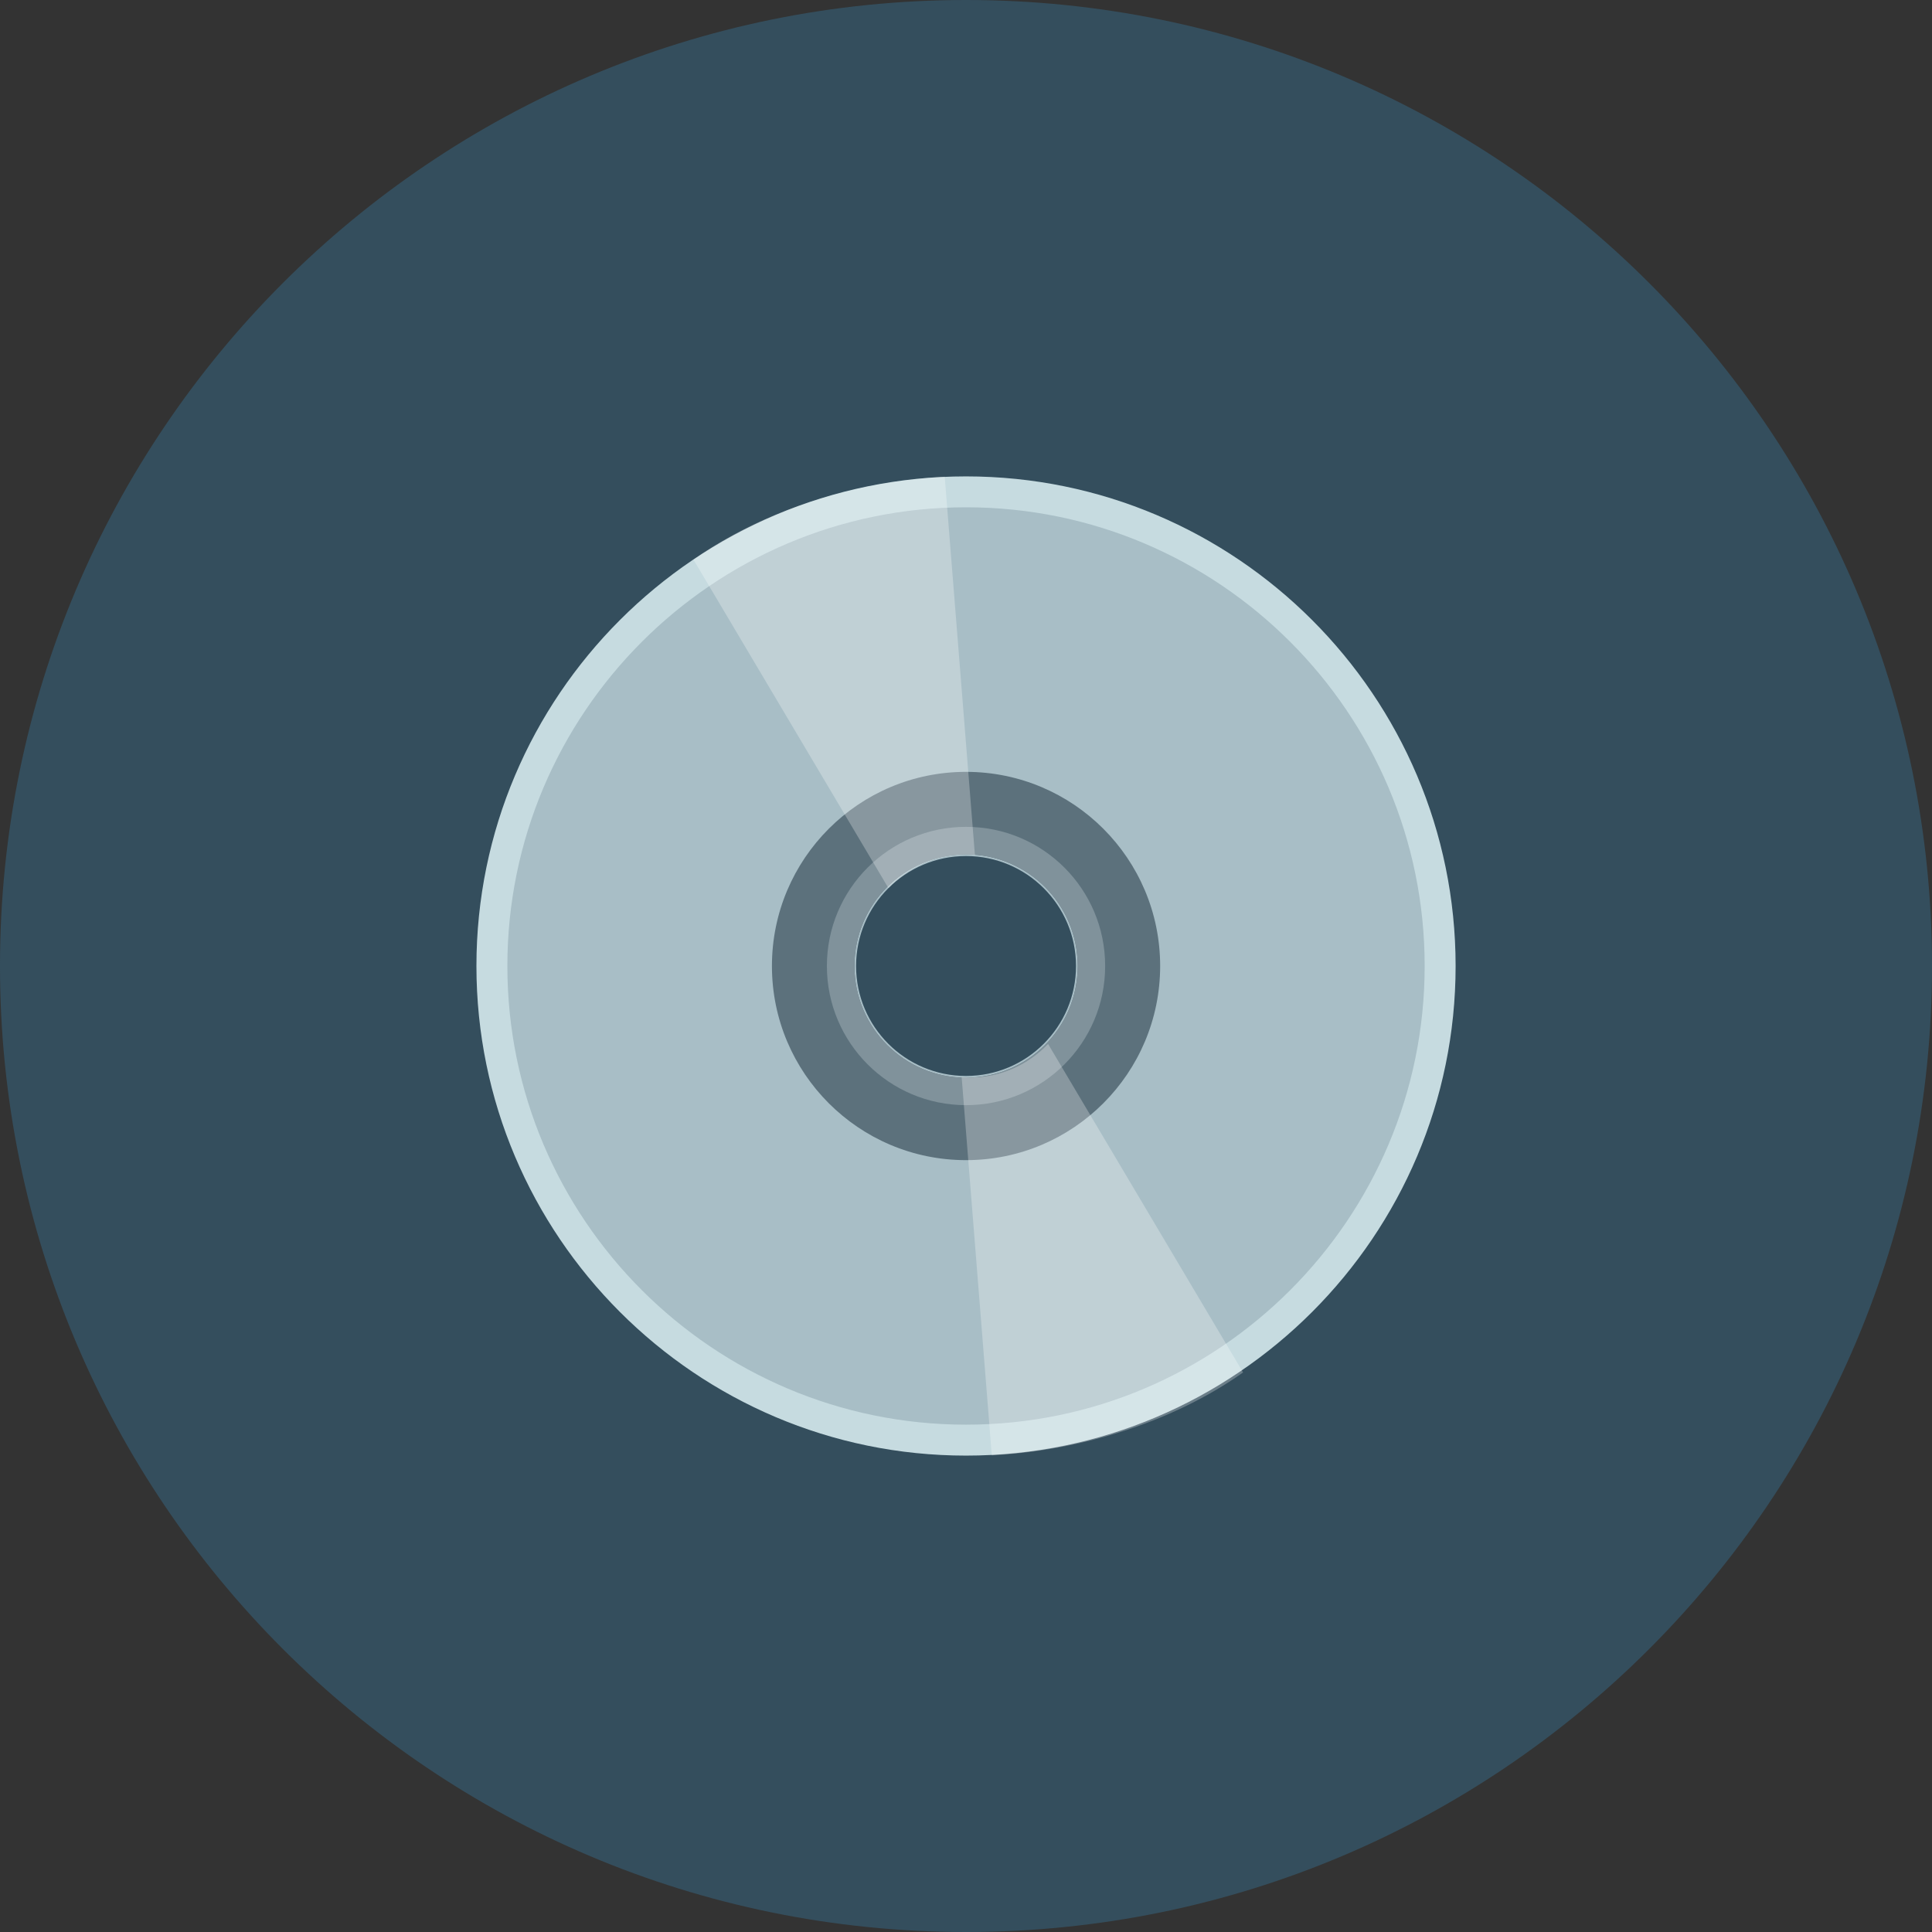 <?xml version="1.0" ?><!DOCTYPE svg  PUBLIC '-//W3C//DTD SVG 1.1//EN'  'http://www.w3.org/Graphics/SVG/1.1/DTD/svg11.dtd'><svg enable-background="new 0 0 512 512" height="512px" id="Calque_1" version="1.1" viewBox="0 0 512 512" width="512px" xml:space="preserve" xmlns="http://www.w3.org/2000/svg" xmlns:xlink="http://www.w3.org/1999/xlink"><rect x="0" y="0" width="512" height="512" fill="#333333" stroke="none"/><g><path d="M512.003,256c0,141.388-114.601,256-255.994,256C114.622,512-0.003,397.388-0.003,256S114.622,0,256.009,0   C397.402,0,512.003,114.612,512.003,256z" fill="#344E5D"/><g id="cd"><path d="M256.009,130.35c-69.4,0-125.65,56.25-125.65,125.65c0,69.388,56.25,125.65,125.65,125.65    c69.393,0,125.643-56.263,125.643-125.65C381.652,186.6,325.402,130.35,256.009,130.35z M256.009,285.138    c-16.1,0-29.138-13.038-29.138-29.138c0-16.087,13.038-29.138,29.138-29.138c16.094,0,29.143,13.05,29.143,29.138    C285.152,272.1,272.104,285.138,256.009,285.138z" fill="#A8BEC6"/><path d="M256.009,385.75c-71.55,0-129.75-58.213-129.75-129.75c0-71.538,58.2-129.75,129.75-129.75    c71.543,0,129.744,58.212,129.744,129.75C385.753,327.537,327.553,385.75,256.009,385.75z M256.009,134.438    c-67.025,0-121.55,54.55-121.55,121.563c0,67.025,54.525,121.55,121.55,121.55c67.018,0,121.543-54.524,121.543-121.55    C377.553,188.987,323.027,134.438,256.009,134.438z" fill="#C6DBE0"/><path d="M256.009,204.55c-28.4,0-51.438,23.038-51.438,51.45c0,28.412,23.038,51.45,51.438,51.45    c28.418,0,51.444-23.038,51.444-51.45C307.453,227.587,284.428,204.55,256.009,204.55z M256.009,285.6    c-16.337,0-29.575-13.25-29.575-29.6c0-16.35,13.238-29.587,29.575-29.587c16.344,0,29.594,13.237,29.594,29.587    C285.604,272.35,272.354,285.6,256.009,285.6z" fill="#5C717C"/><path d="M256.009,219.125c-20.363,0-36.875,16.5-36.875,36.875c0,20.362,16.512,36.875,36.875,36.875    c20.369,0,36.869-16.513,36.869-36.875C292.878,235.625,276.378,219.125,256.009,219.125z M256.009,285.6    c-16.337,0-29.575-13.25-29.575-29.6c0-16.35,13.238-29.587,29.575-29.587c16.344,0,29.594,13.237,29.594,29.587    C285.604,272.35,272.354,285.6,256.009,285.6z" fill="#80929B"/><path d="M183.771,148.3l51.675,87.063c5.275-5.5,12.538-8.9,20.563-8.9    c0.8,0,1.575,0.05,2.35,0.113l-8-100.238C226.709,127.563,202.222,135.25,183.771,148.3z" fill="#FFFFFF" opacity="0.27"/><path d="M329.428,363.713l-51.675-87.051c-5.274,5.5-12.531,8.888-20.569,8.888    c-0.787,0-1.549-0.05-2.337-0.125l7.987,100.25C286.479,384.463,310.979,376.763,329.428,363.713z" fill="#FFFFFF" opacity="0.27"/></g></g><g/><g/><g/><g/><g/><g/></svg>